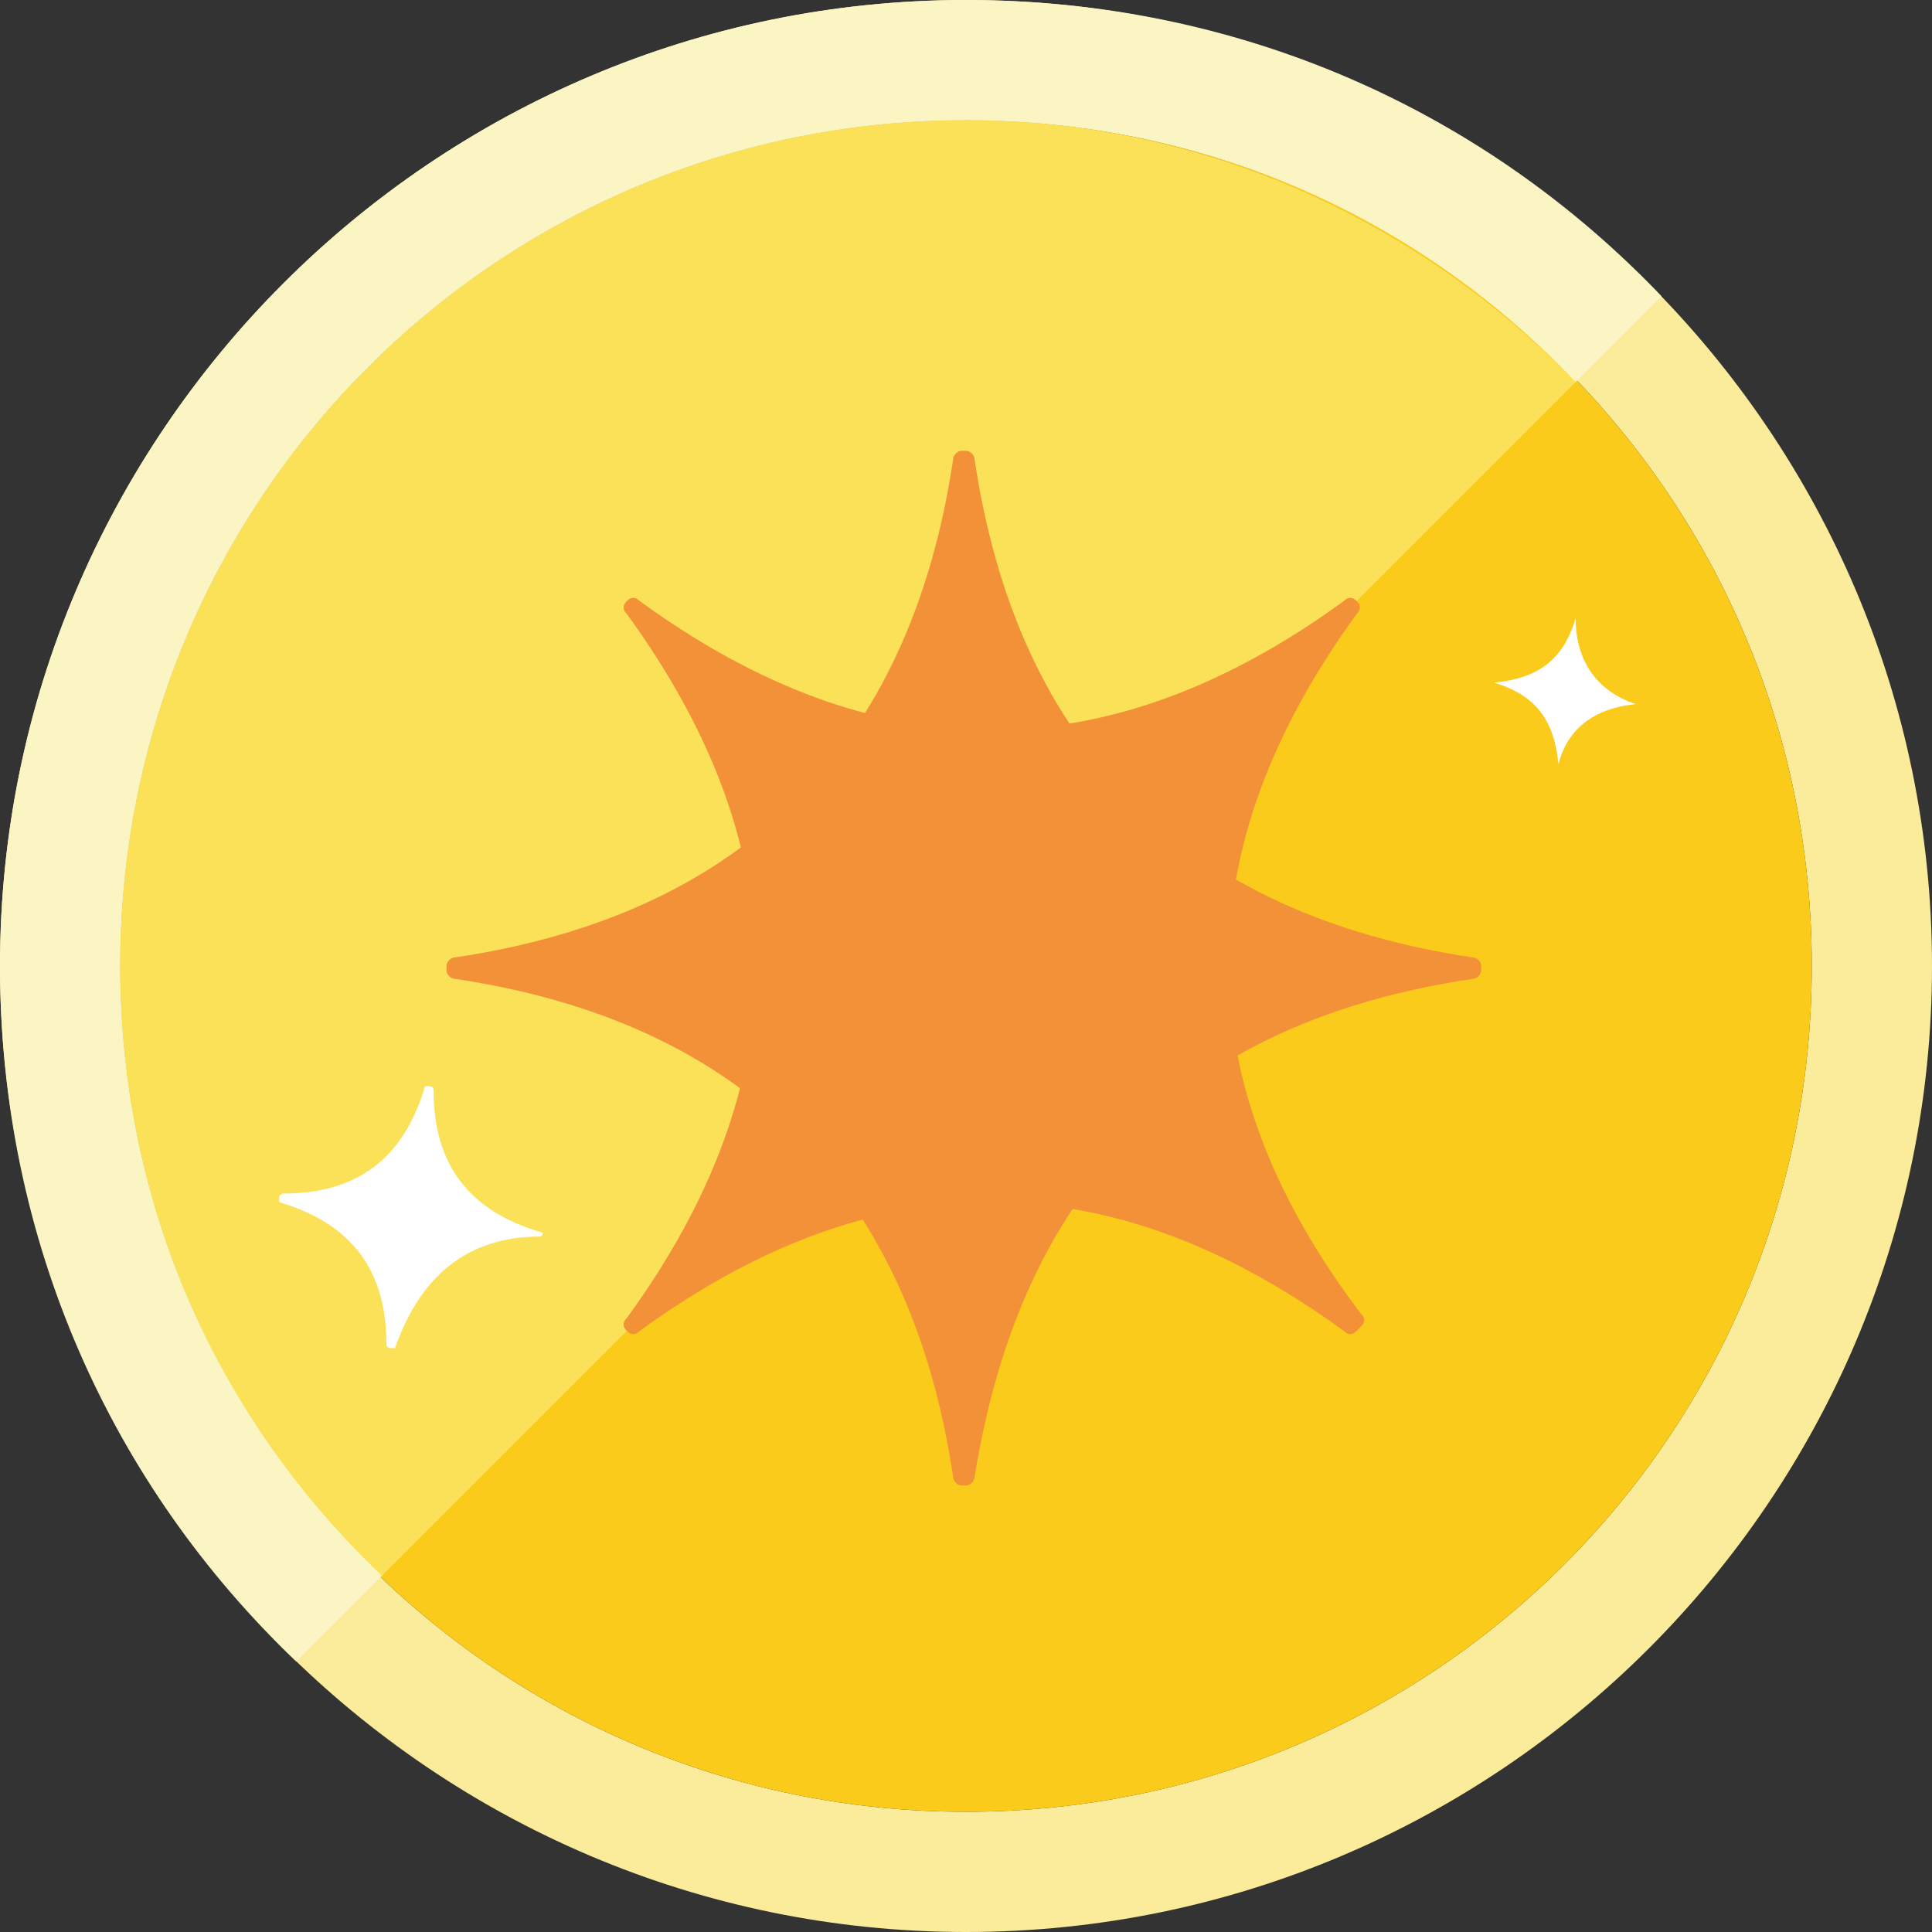 <?xml version="1.0" encoding="utf-8"?>
<!-- Generator: Adobe Illustrator 18.1.0, SVG Export Plug-In . SVG Version: 6.00 Build 0)  -->
<svg version="1.1" id="Layer_1" xmlns="http://www.w3.org/2000/svg" xmlns:xlink="http://www.w3.org/1999/xlink" x="0px" y="0px"
	 viewBox="0 0 45 45" enable-background="new 0 0 45 45" xml:space="preserve">
<rect x="0" y="0" width="45" height="45" fill="#333333" stroke="none"/>
<g>
	<g>
		<path fill="#FBEC9B" d="M22.5,2.8c10.9,0,19.7,8.8,19.7,19.7s-8.8,19.7-19.7,19.7S2.8,33.4,2.8,22.5S11.6,2.8,22.5,2.8 M22.5,0
			C10.1,0,0,10.1,0,22.5S10.1,45,22.5,45S45,34.9,45,22.5S34.9,0,22.5,0L22.5,0z"/>
		<path fill="#FACB1B" d="M22.5,42.2c-10.9,0-19.7-8.8-19.7-19.7S11.6,2.8,22.5,2.8s19.7,8.8,19.7,19.7S33.4,42.2,22.5,42.2z"/>
		<path fill="#FBE158" d="M22.5,2.8c-10.9,0-19.7,8.8-19.7,19.7c0,5.6,2.3,10.6,6.1,14.2L36.7,8.9C33.1,5.2,28.1,2.8,22.5,2.8z"/>
		<path fill="#FBF5C3" d="M2.8,22.5c0-10.9,8.8-19.7,19.7-19.7c5.6,0,10.6,2.3,14.2,6.1l2-2C34.6,2.6,28.9,0,22.5,0
			C10.1,0,0,10.1,0,22.5c0,6.4,2.6,12.1,6.9,16.2l2-2C5.1,33.1,2.8,28.1,2.8,22.5z"/>
	</g>
	<g>
		<g>
			<path fill="#FFFFFF" d="M38.1,16.4C38.1,16.4,38.2,16.4,38.1,16.4L38.1,16.4C38.2,16.4,38.2,16.4,38.1,16.4c-0.9-0.3-1.4-1-1.4-2
				c0,0,0,0,0,0l0,0c0,0,0,0,0,0c-0.3,1-0.9,1.4-1.9,1.5c0,0,0,0,0,0l0,0c0,0,0,0,0,0c1,0.3,1.4,0.9,1.5,1.9c0,0,0,0,0,0l0,0
				c0,0,0,0,0,0C36.5,17,37.1,16.5,38.1,16.4z"/>
		</g>
		<g>
			<path fill="#FFFFFF" d="M12.6,28.8C12.6,28.8,12.7,28.8,12.6,28.8L12.6,28.8c0.1-0.1,0-0.1,0-0.1c-1.7-0.5-2.5-1.6-2.5-3.3
				c0,0,0-0.1-0.1-0.1l0,0c0,0-0.1,0-0.1,0c-0.5,1.7-1.6,2.5-3.3,2.5c0,0-0.1,0-0.1,0.1l0,0c0,0,0,0.1,0,0.1
				c1.7,0.5,2.5,1.6,2.5,3.3c0,0,0,0.1,0.1,0.1l0,0c0,0,0.1,0,0.1,0C9.8,29.7,10.9,28.8,12.6,28.8z"/>
		</g>
	</g>
	<g>
		<g>
			<path fill="#F39139" d="M34.3,22.8c0.1,0,0.2-0.1,0.2-0.2v-0.1c0-0.1-0.1-0.2-0.2-0.2c-6.7-1-10.6-4.9-11.6-11.6
				c0-0.1-0.1-0.2-0.2-0.2h-0.1c-0.1,0-0.2,0.1-0.2,0.2c-1,6.7-4.9,10.6-11.6,11.6c-0.1,0-0.2,0.1-0.2,0.2v0.1
				c0,0.1,0.1,0.2,0.2,0.2c6.7,1,10.6,4.9,11.6,11.6c0,0.1,0.1,0.2,0.2,0.2h0.1c0.1,0,0.2-0.1,0.2-0.2
				C23.8,27.6,27.6,23.8,34.3,22.8z"/>
		</g>
		<g>
			<path fill="#F39139" d="M31.6,14.3c0.1-0.1,0.1-0.2,0-0.3l0,0c-0.1-0.1-0.2-0.1-0.3,0c-5.5,4-10.9,4-16.4,0
				c-0.1-0.1-0.2-0.1-0.3,0l0,0c-0.1,0.1-0.1,0.2,0,0.3c4,5.5,4,10.9,0,16.4c-0.1,0.1-0.1,0.2,0,0.3l0,0c0.1,0.1,0.2,0.1,0.3,0
				c5.5-4,10.9-4,16.4,0c0.1,0.1,0.2,0.1,0.3,0l0.1-0.1c0.1-0.1,0.1-0.2,0-0.3C27.6,25.2,27.6,19.8,31.6,14.3z"/>
		</g>
	</g>
</g>
</svg>
